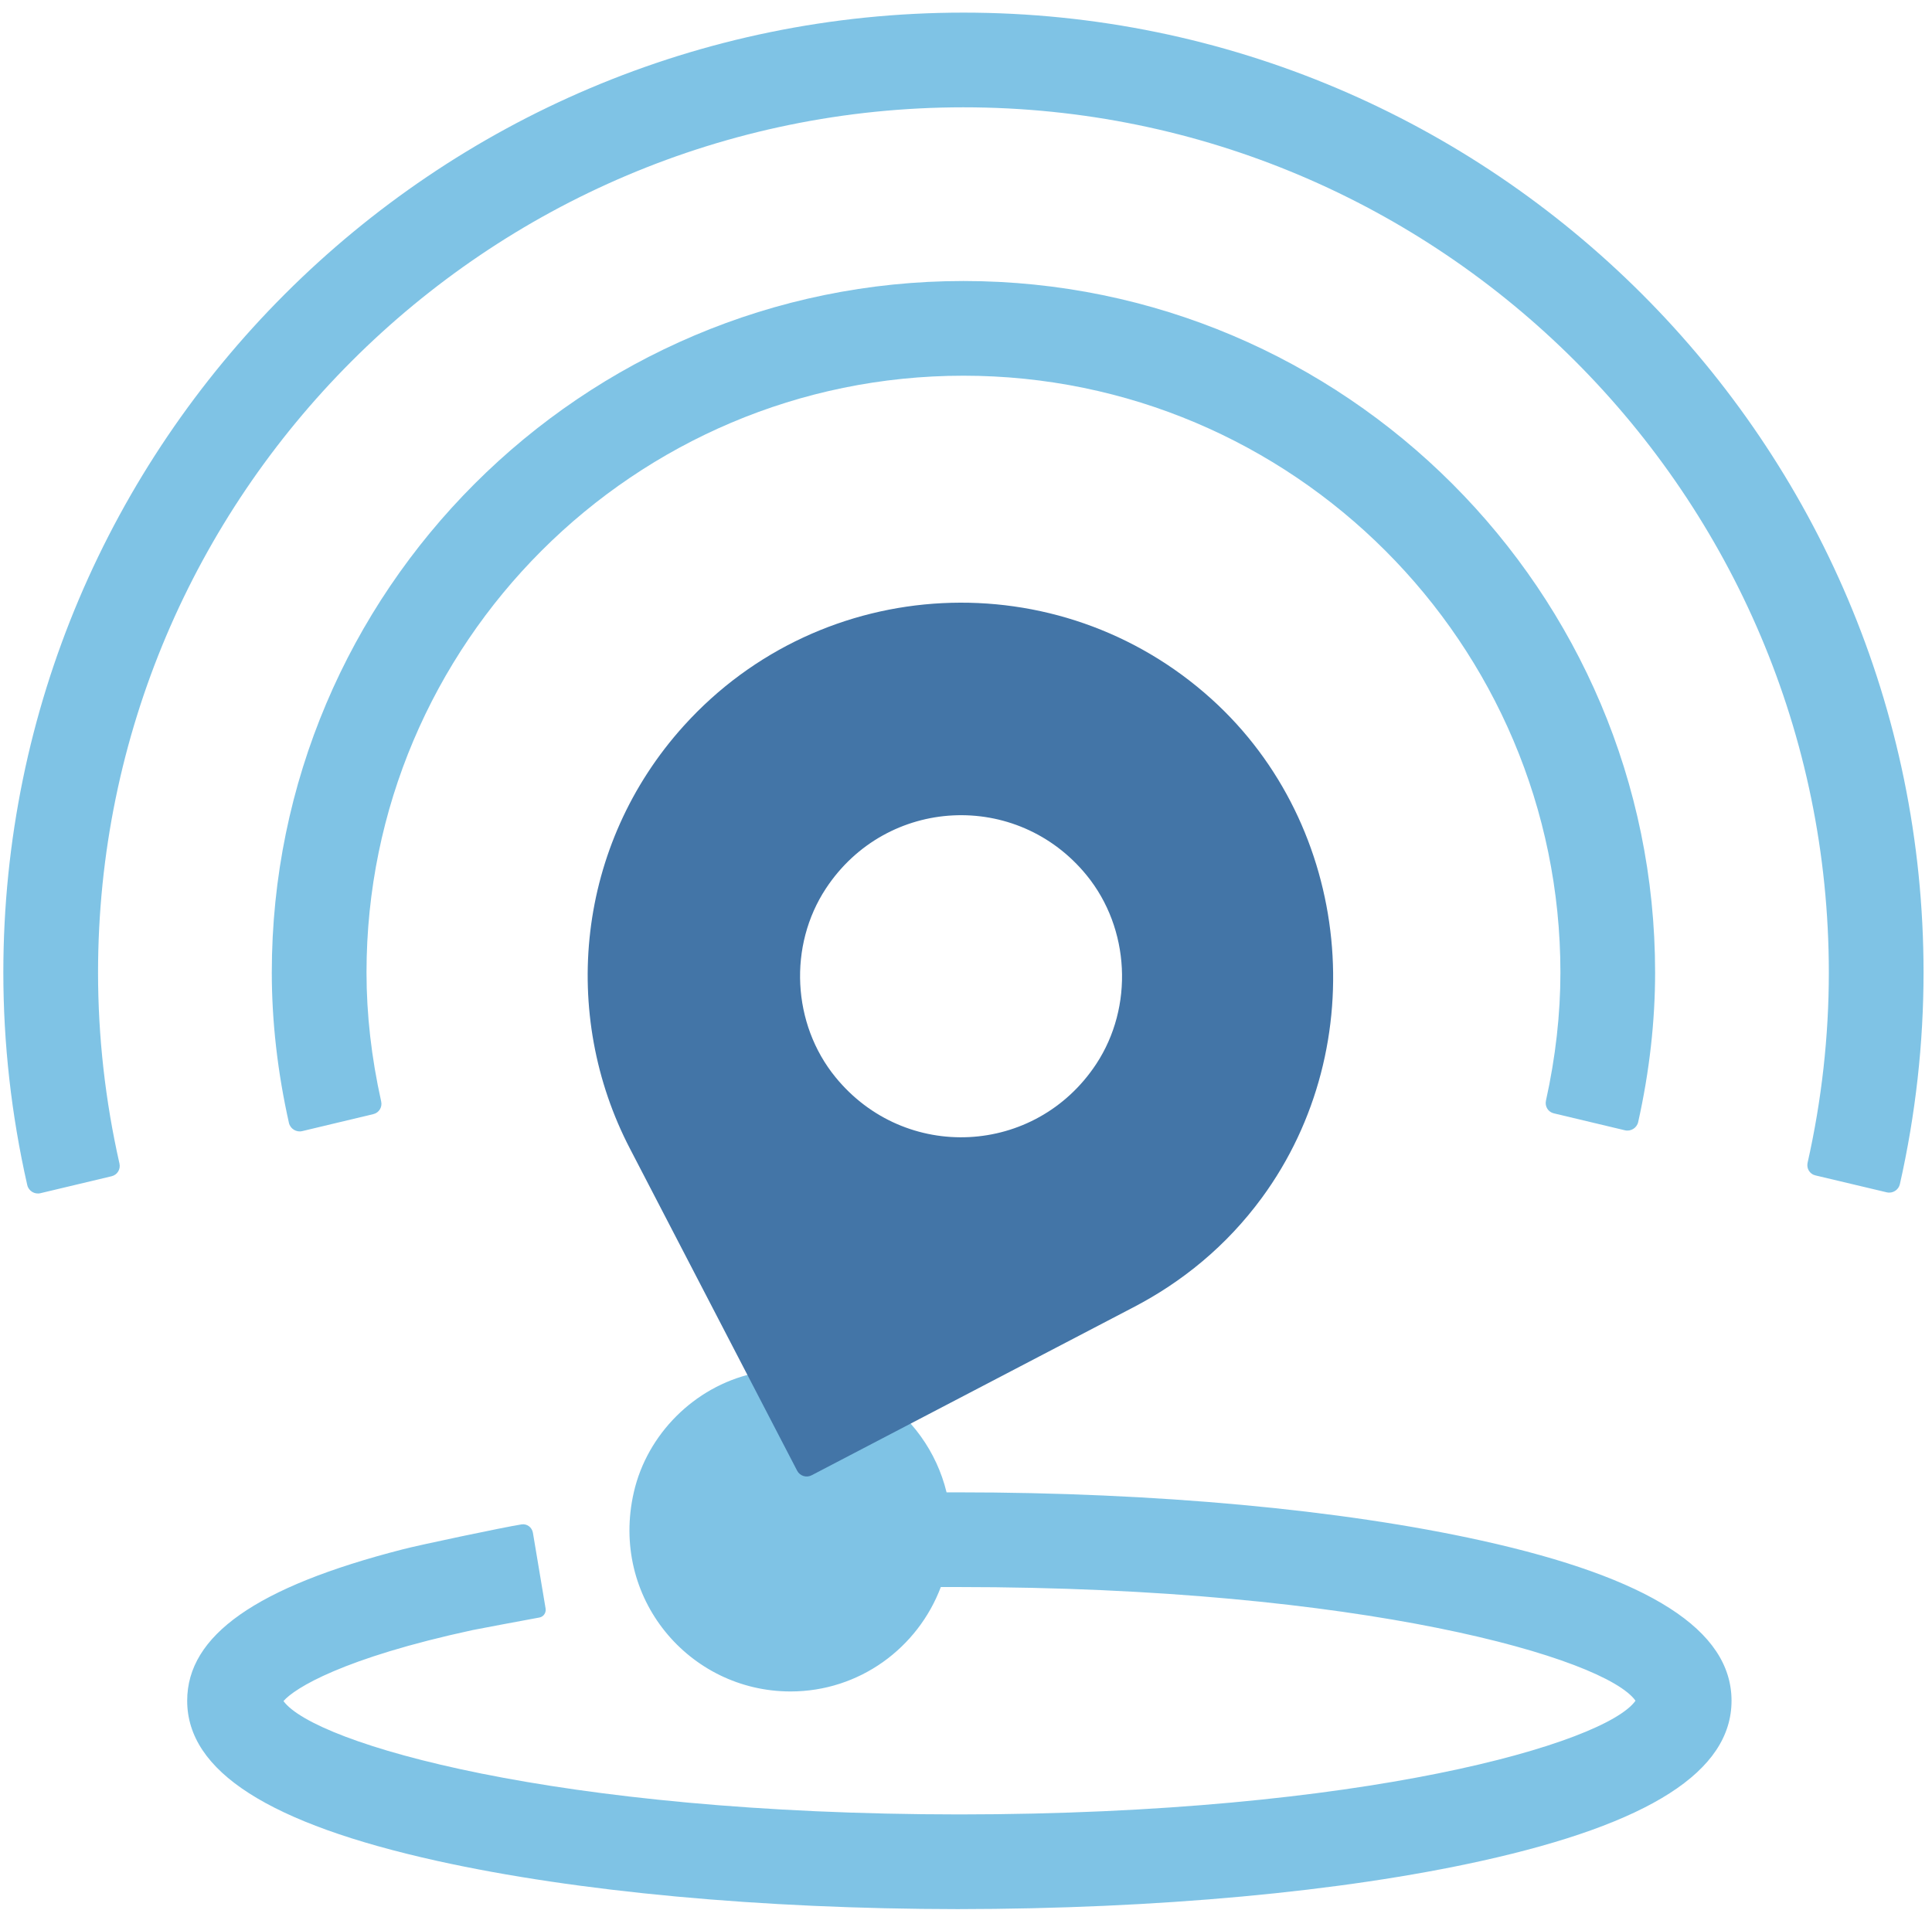 <?xml version="1.0" encoding="UTF-8"?>
<svg width="88px" height="87px" viewBox="0 0 88 87" version="1.1" xmlns="http://www.w3.org/2000/svg" xmlns:xlink="http://www.w3.org/1999/xlink">
    <!-- Generator: Sketch 51.2 (57519) - http://www.bohemiancoding.com/sketch -->
    <title>raceday-icon</title>
    <desc>Created with Sketch.</desc>
    <defs></defs>
    <g id="Page-1" stroke="none" stroke-width="1" fill="none" fill-rule="evenodd">
        <g id="raceday-icon" transform="translate(0, -1)">
            <path d="M43.62,68.987 L43.115,68.987 C42.205,65.255 38.468,62.628 34.284,63.579 C31.633,64.183 29.478,66.331 28.871,68.978 C27.765,73.787 31.387,78.058 36.008,78.058 C39.146,78.058 41.807,76.075 42.853,73.301 L43.62,73.301 C62.111,73.301 73.13,76.546 74.495,78.48 C73.131,80.413 62.144,83.652 43.698,83.66 C25.301,83.652 14.323,80.43 12.912,78.496 C13.417,77.913 15.605,76.541 21.532,75.261 C21.734,75.218 24.014,74.79 24.568,74.69 C24.761,74.655 24.882,74.472 24.851,74.279 L24.274,70.831 C24.231,70.581 24.007,70.409 23.757,70.447 C22.954,70.573 19.061,71.394 18.339,71.585 C11.666,73.297 8.526,75.509 8.526,78.48 C8.526,81.693 12.251,84.08 19.914,85.778 C26.274,87.186 34.688,87.965 43.62,87.974 C52.709,87.965 61.122,87.186 67.48,85.778 C75.145,84.08 78.869,81.693 78.869,78.48 C78.869,75.268 75.145,72.881 67.482,71.185 C61.084,69.767 52.61,68.987 43.62,68.987 Z" id="Fill-12" fill-opacity="0.5" fill="#0088CC"></path>
            <path d="M49.929,49.477 C47.166,53.663 41.222,53.961 38.054,50.072 C36.078,47.649 35.901,44.083 37.621,41.474 C40.383,37.288 46.328,36.989 49.497,40.877 C51.471,43.301 51.649,46.868 49.929,49.477 Z M51.608,60.566 C53.834,59.412 55.863,57.768 57.478,55.566 C62.565,48.626 61.574,38.627 55.192,32.855 C48.221,26.548 37.457,27.087 31.152,34.059 C26.241,39.49 25.503,47.213 28.702,53.345 L36.309,68.002 C36.434,68.241 36.731,68.335 36.97,68.209 L51.608,60.566 Z" id="Fill-14" fill="#4375A7"></path>
            <path d="M74.015,52.493 C74.282,52.557 74.557,52.386 74.617,52.117 C75.13,49.818 75.388,47.53 75.388,45.306 C75.388,27.936 61.255,13.802 43.884,13.802 C26.514,13.802 12.38,27.936 12.38,45.306 C12.38,47.541 12.643,49.843 13.16,52.155 C13.221,52.424 13.495,52.595 13.764,52.531 L17.006,51.756 C17.265,51.694 17.421,51.437 17.362,51.178 C16.918,49.187 16.694,47.213 16.694,45.306 C16.694,30.313 28.892,18.116 43.884,18.116 C58.877,18.116 71.075,30.313 71.075,45.306 C71.075,47.204 70.854,49.164 70.416,51.144 C70.359,51.402 70.514,51.659 70.771,51.72 L74.015,52.493 Z" id="Fill-13" fill-opacity="0.5" fill="#0088CC"></path>
            <path d="M43.884,1.575 C19.771,1.575 0.152,21.192 0.152,45.306 C0.152,48.543 0.518,51.797 1.241,54.986 C1.301,55.255 1.574,55.423 1.841,55.359 L5.085,54.586 C5.344,54.524 5.499,54.268 5.442,54.01 C4.793,51.14 4.466,48.215 4.466,45.306 C4.466,23.572 22.148,5.889 43.884,5.889 C65.619,5.889 83.301,23.572 83.301,45.306 C83.301,48.203 82.977,51.118 82.333,53.975 C82.277,54.234 82.432,54.488 82.689,54.548 L85.938,55.319 C86.205,55.383 86.476,55.214 86.537,54.947 C87.253,51.772 87.615,48.529 87.615,45.306 C87.615,21.192 67.998,1.575 43.884,1.575" id="Fill-11" fill-opacity="0.5" fill="#0088CC"></path>
        </g>
    </g>
</svg>